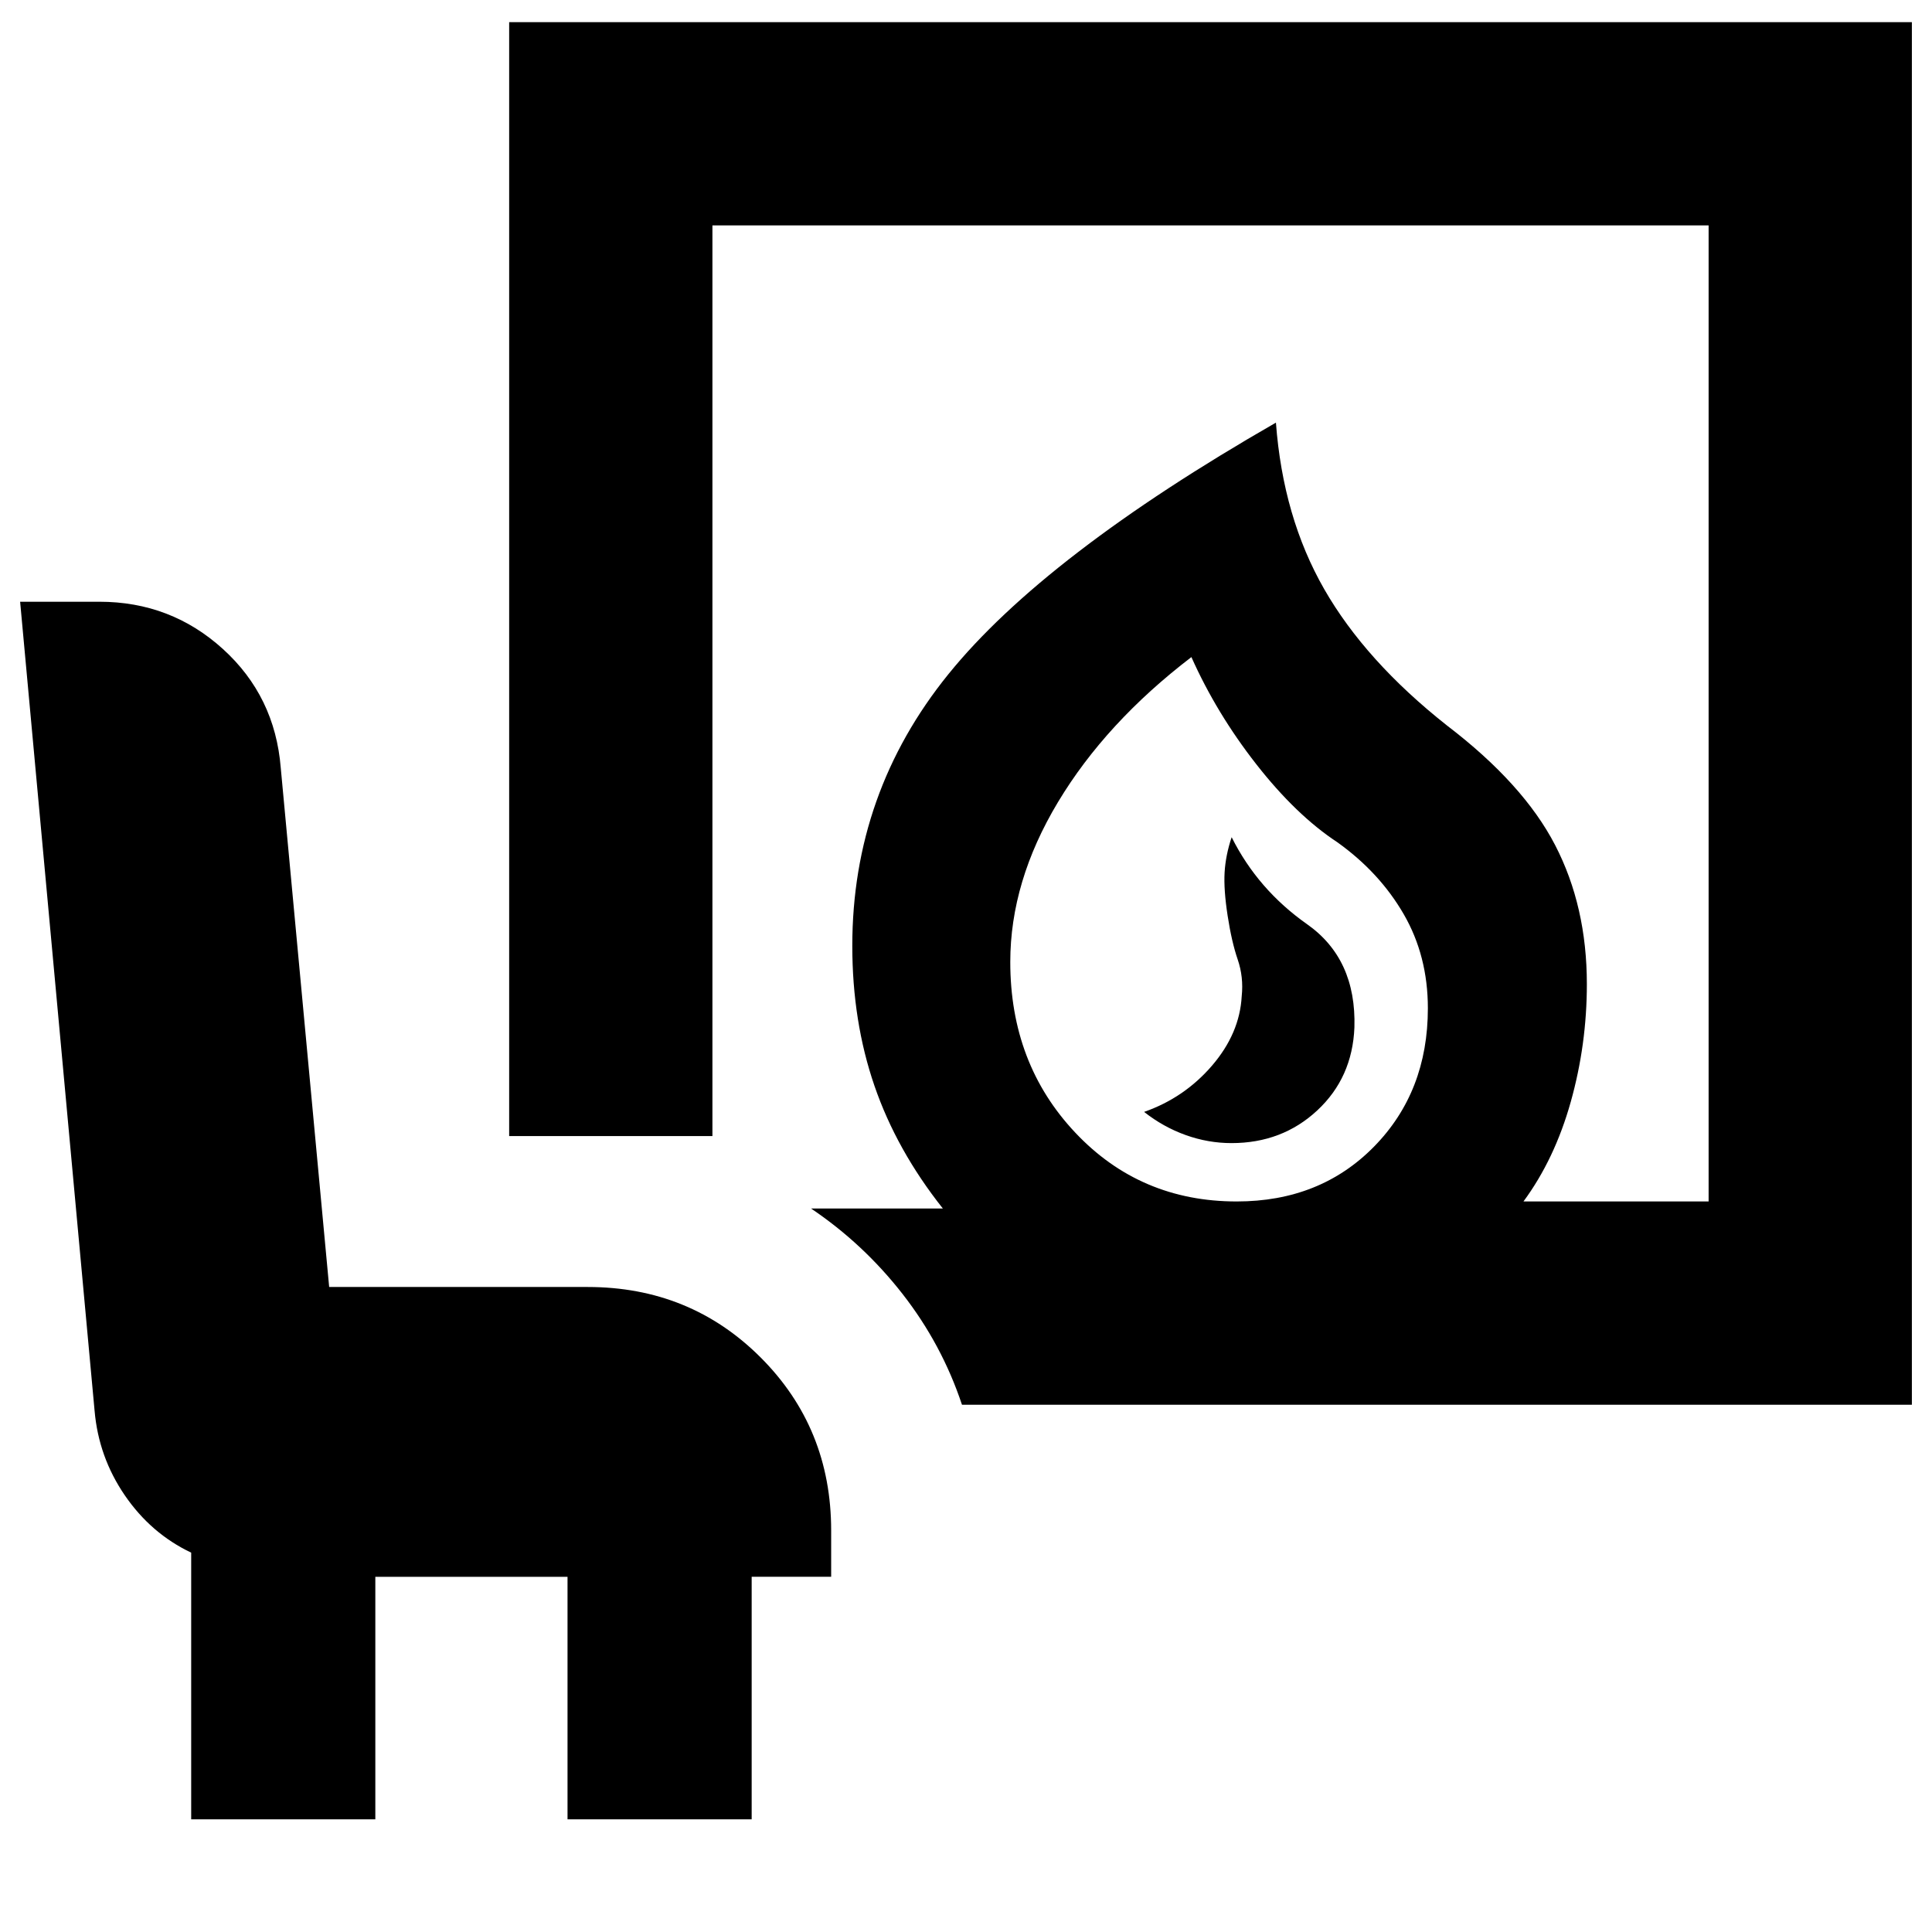 <svg xmlns="http://www.w3.org/2000/svg" height="24" viewBox="0 -960 960 960" width="24"><path d="M611.93-392q25.18 0 42.62-16.25Q672-424.5 673-449.5q1-34-23.5-51.25T612-544q-3 8.96-3.5 17.48T610-505q2 13 5 21.75t2 18.25q-1 18.5-14.75 34.5t-33.75 23q9.5 7.5 20.65 11.5 11.15 4 22.78 4Zm2.57 29q41.5 0 68.25-27.25T709.5-459q0-26-12-46.75t-33-35.75Q644-555 624.25-580.25T592-633.5q-42.5 32.5-66.25 71.99Q502-522.01 502-482q0 50.5 32.25 84.75T614.5-363ZM478-262q-10-30-29.5-55T403-359.5h65.5q-23-29-34-61t-11-69.5q0-76 47.75-135T634-750q3.5 47 24 82.75t61 67.75q38 29 53.75 59.46Q788.5-509.59 788.5-471q0 30-8 58.5T757-363h92v-485H354v452.5H253V-949h697v687H478ZM95-56v-132.5Q75-198 62-217t-15-42L10-661h39.38q35.51 0 61.38 23.48 25.87 23.48 28.74 59.02l24.06 258H292q50.94 0 85.97 35.03T413-199.5v23h-39.5V-56H282v-120.5h-95.5V-56H95Zm519.5-307Z"/></svg>
